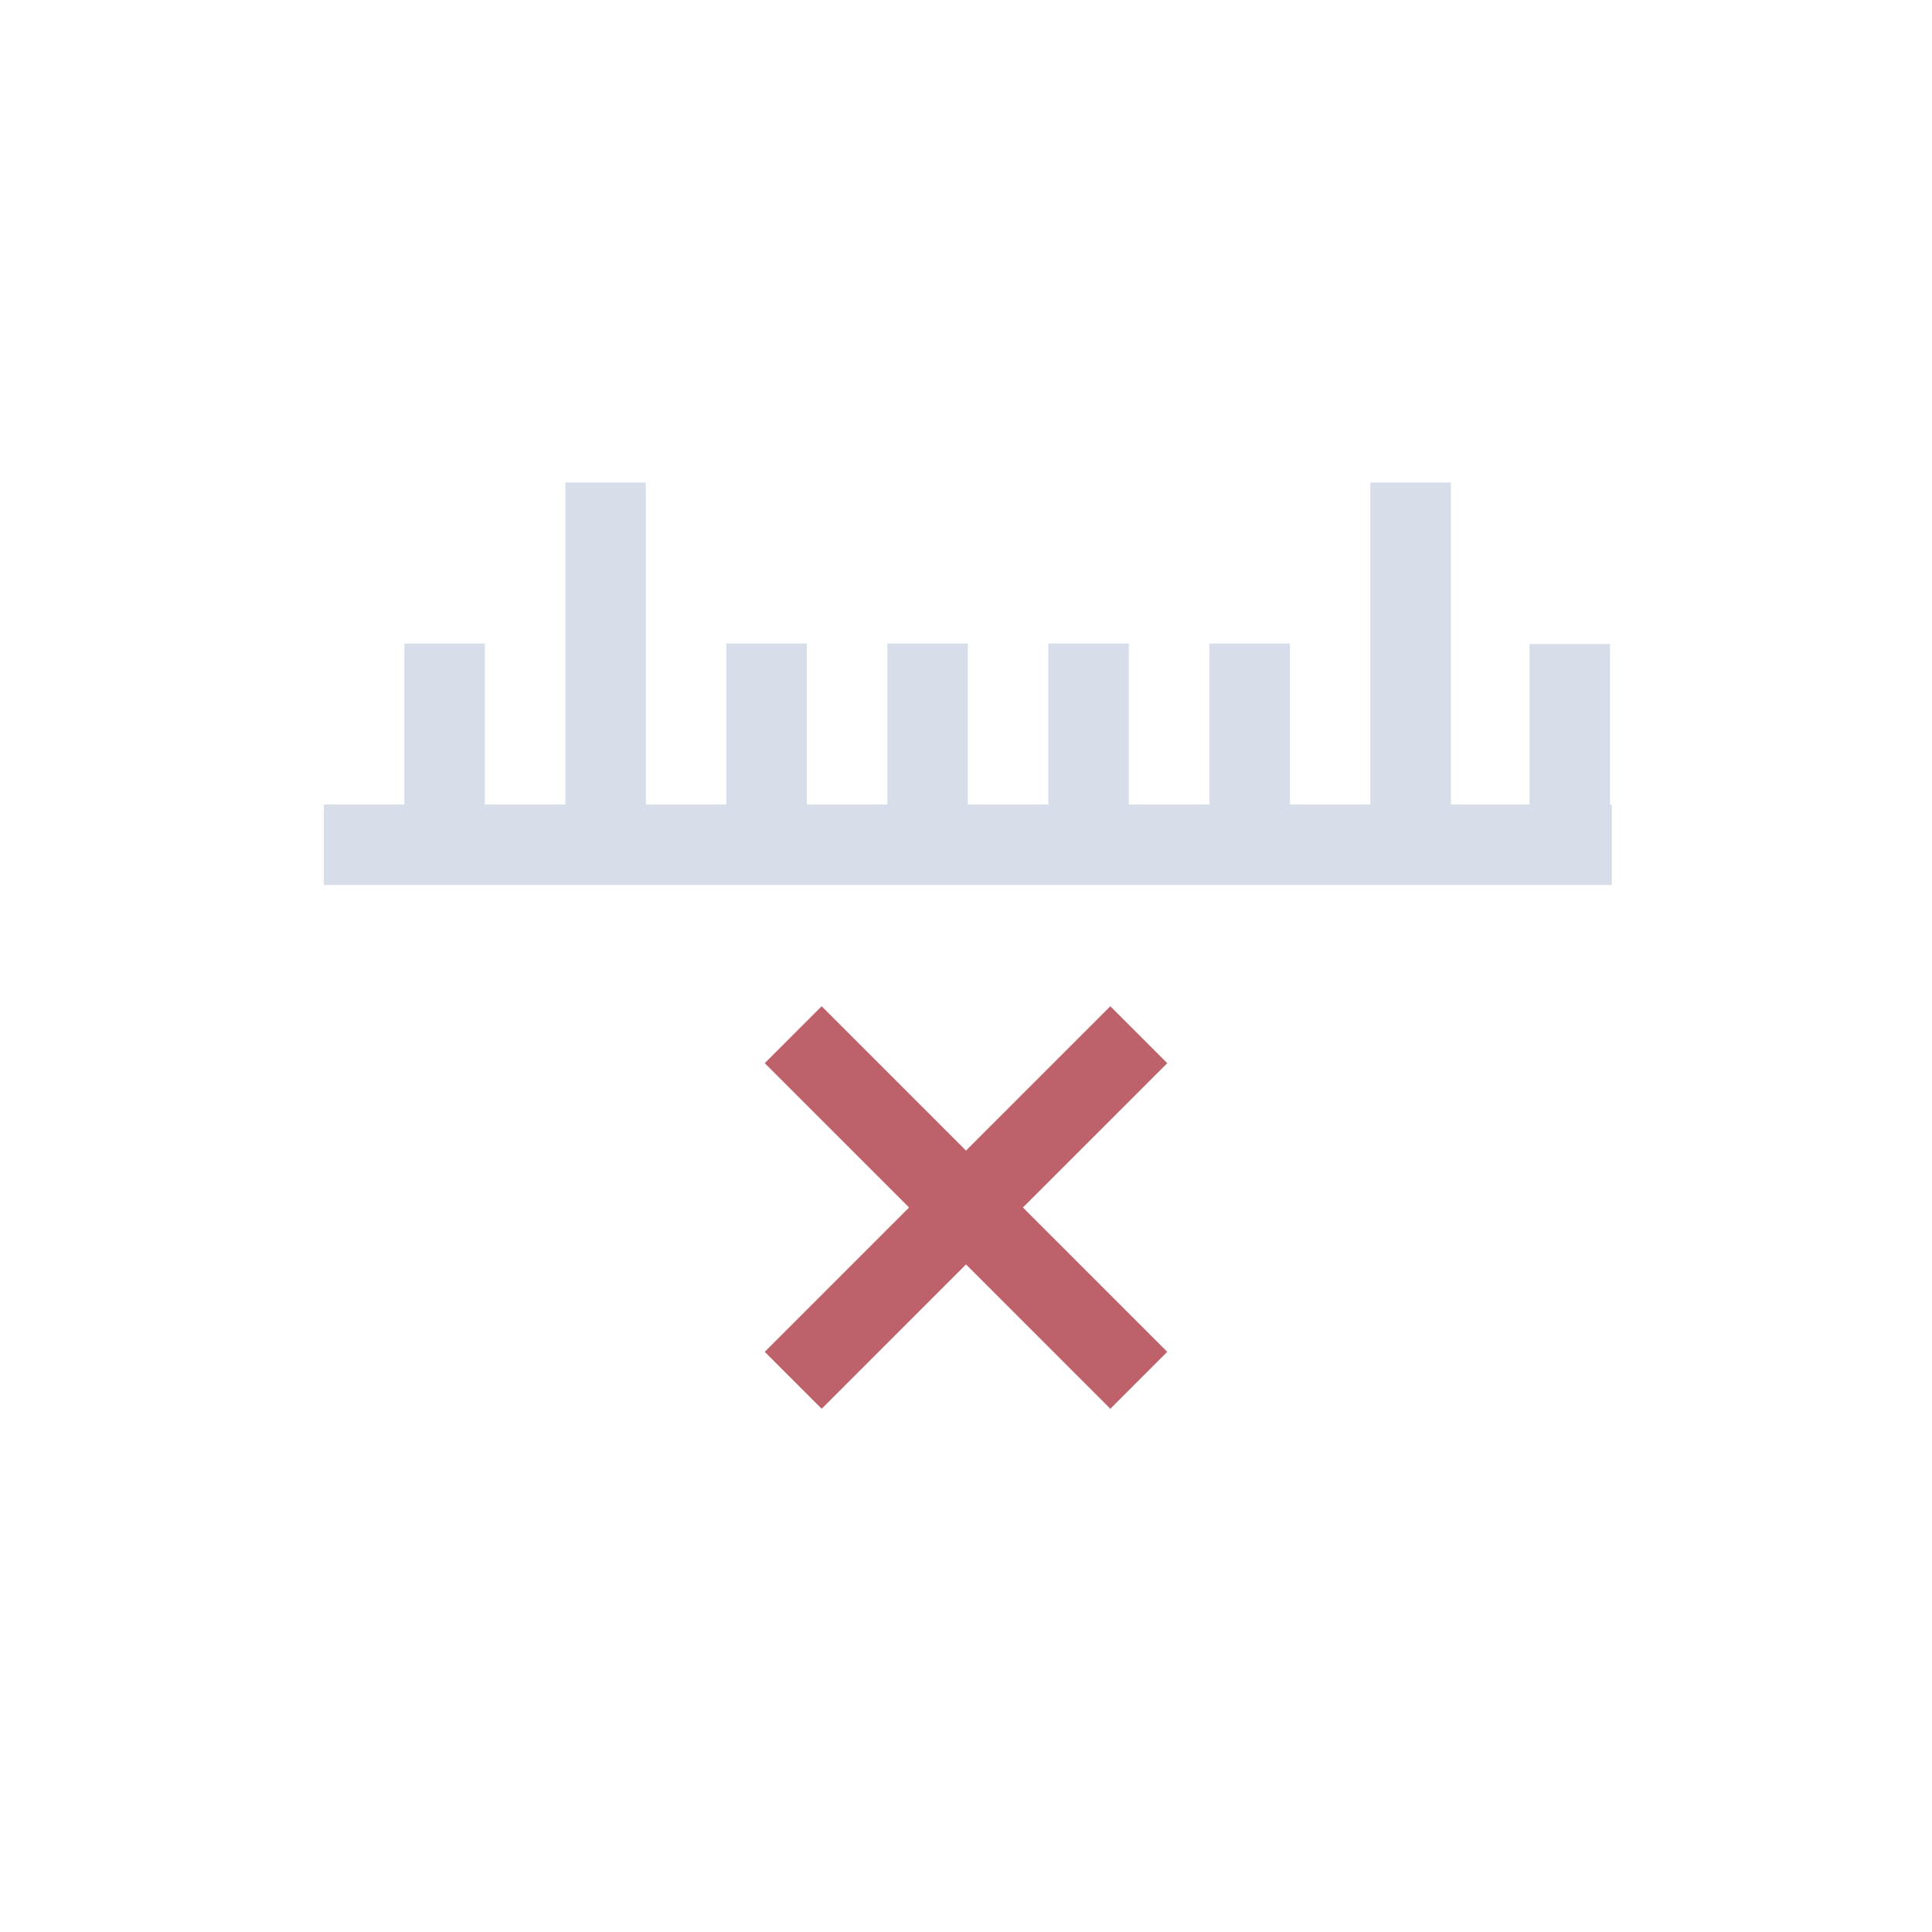<svg version="1.1" viewBox="0 0 24 24" xmlns="http://www.w3.org/2000/svg">
 <defs>
  <style id="current-color-scheme" type="text/css">
   .ColorScheme-Text { color:#d8dee9; } .ColorScheme-Highlight { color:#88c0d0; } .ColorScheme-NeutralText { color:#d08770; } .ColorScheme-PositiveText { color:#a3be8c; } .ColorScheme-NegativeText { color:#bf616a; }
  </style>
 </defs>
 <path class="ColorScheme-Text" d="m7.023 5.994v4h-1v-2h-1v2h-1v1h16v-1h-0.023l2e-6 -1.994h-1v1.994h-0.977v-4h-1v4h-1v-2h-1v2h-1v-2h-1v2h-1v-2h-1v2h-1v-2h-1v2h-1v-4z" fill="currentColor"/>
 <path d="M 10.207,12.5 9.5,13.207 11.293,15 9.5,16.793 10.207,17.5 12,15.707 13.793,17.5 14.5,16.793 12.707,15 14.5,13.207 13.793,12.5 12,14.293 Z" fill="#bf616a"/>
</svg>
